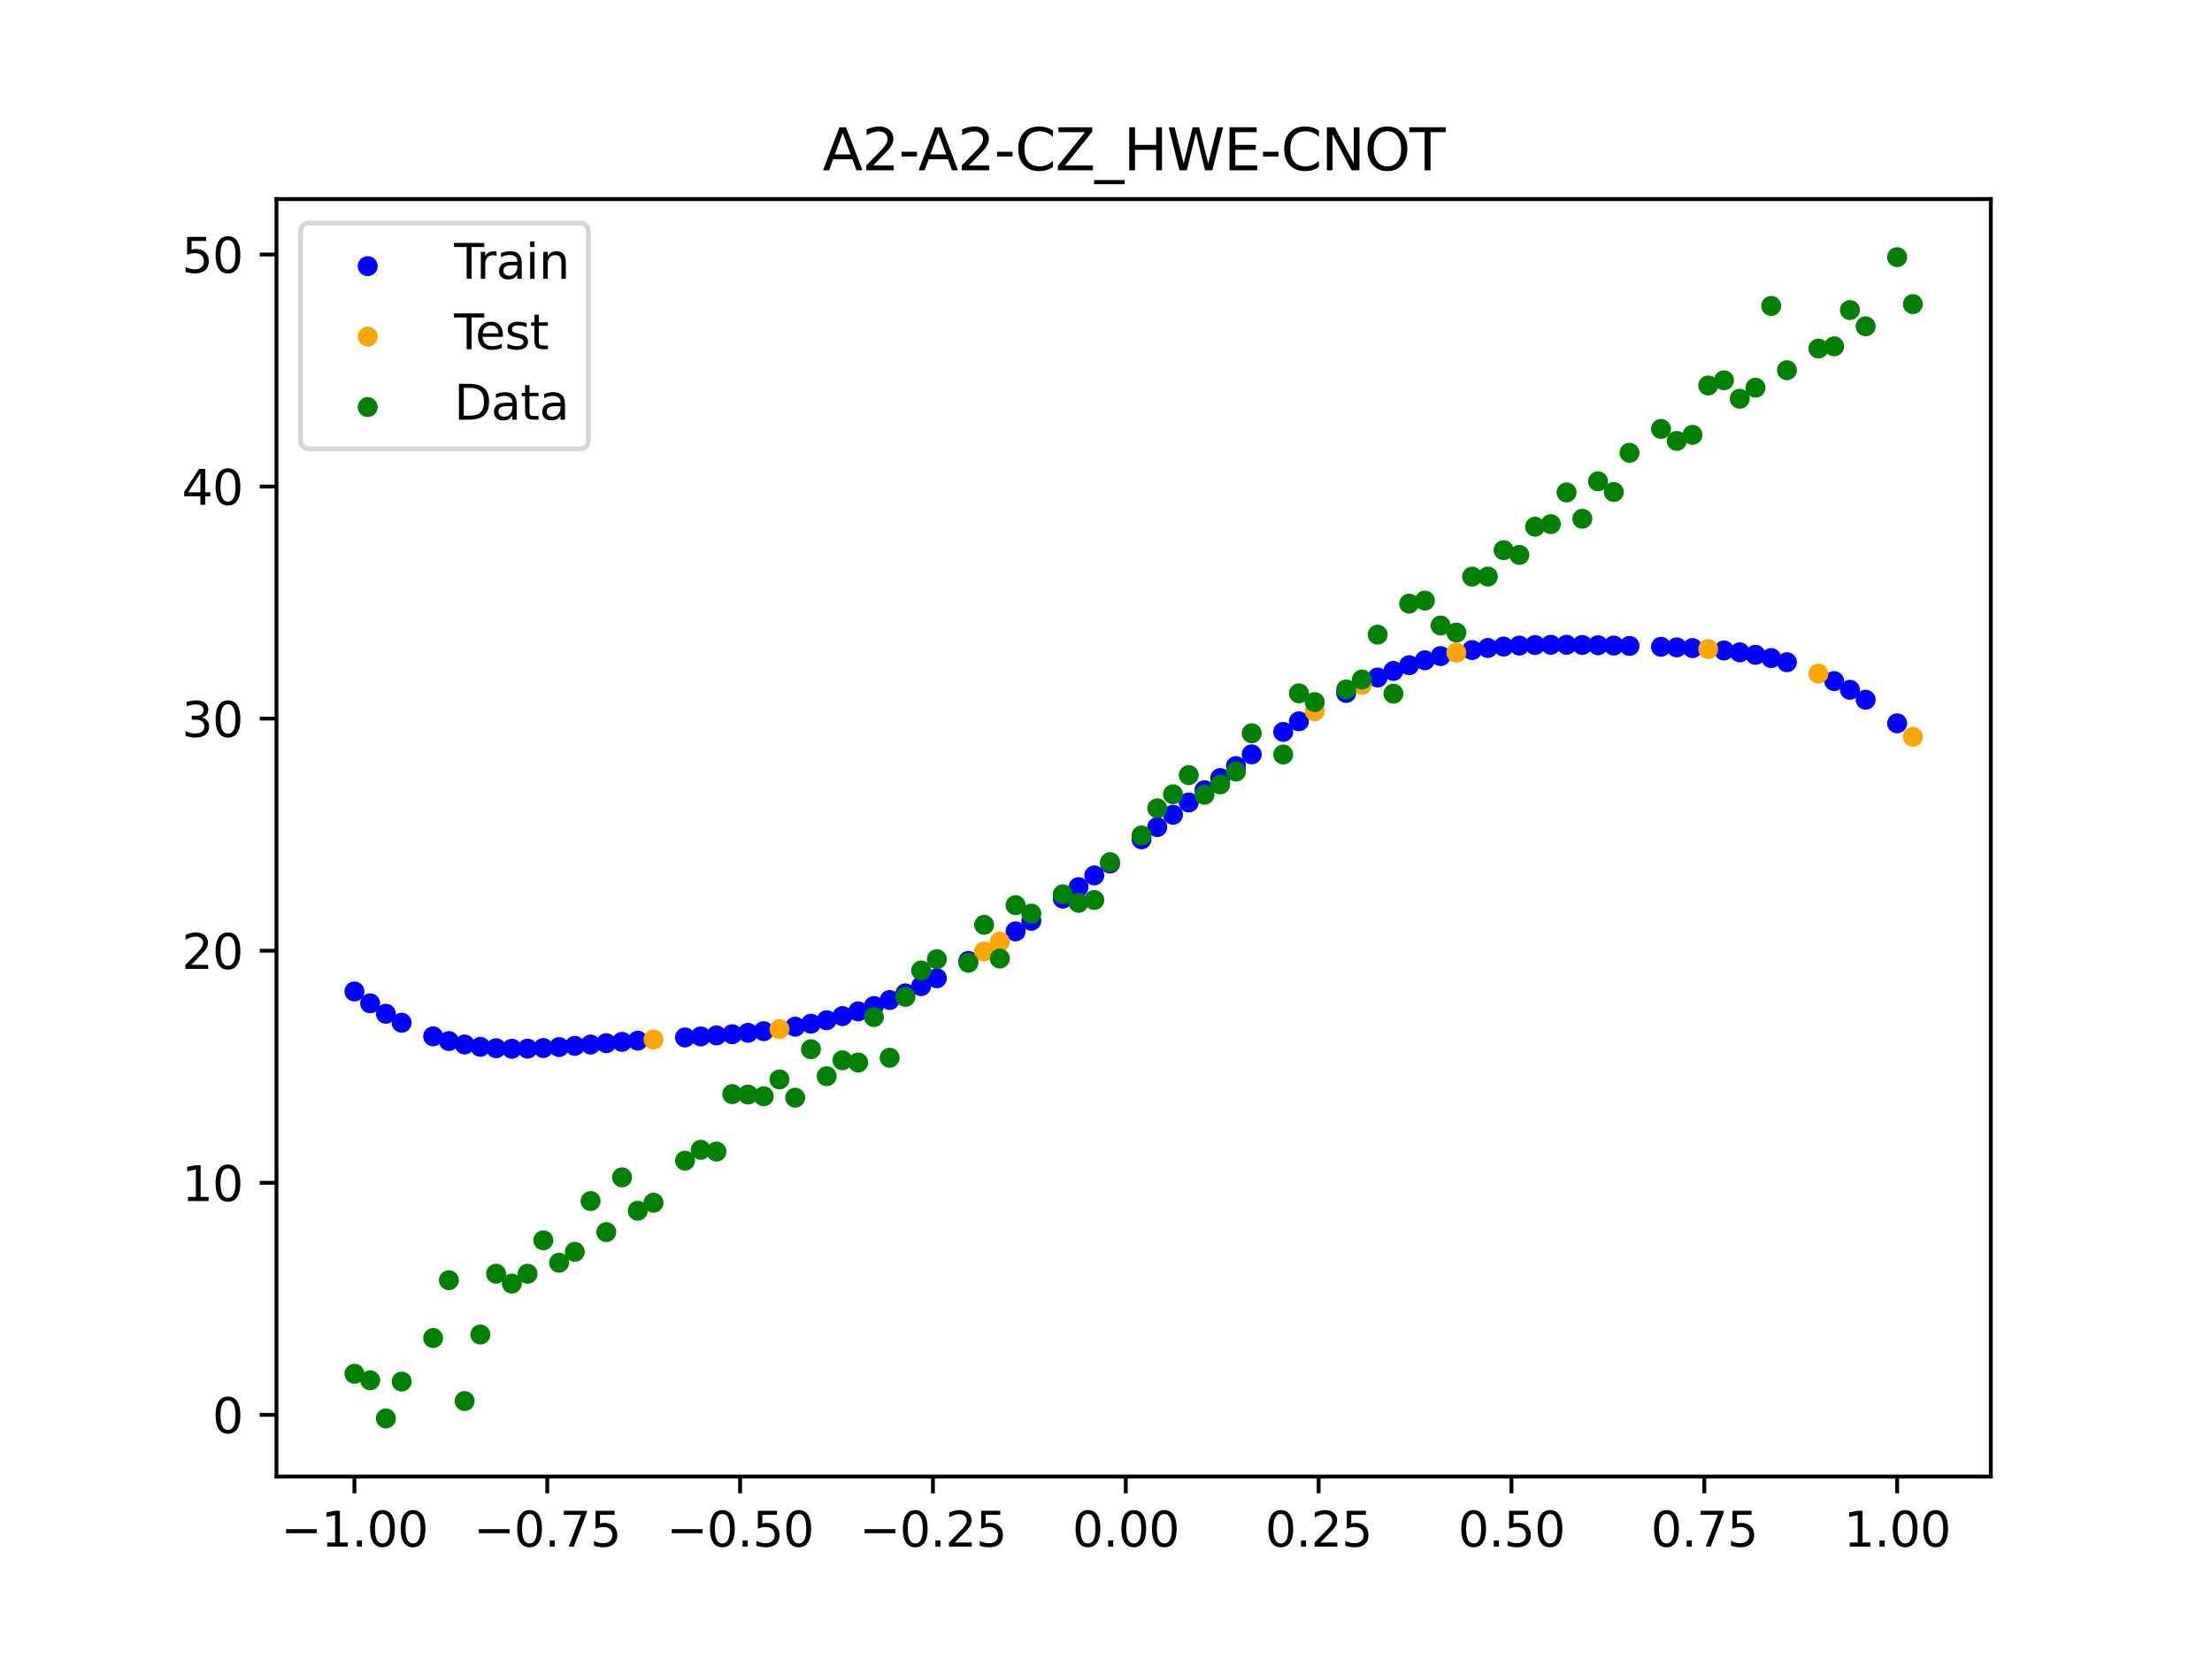 <?xml version="1.0" encoding="utf-8" standalone="no"?>
<!DOCTYPE svg PUBLIC "-//W3C//DTD SVG 1.1//EN"
  "http://www.w3.org/Graphics/SVG/1.1/DTD/svg11.dtd">
<svg xmlns:xlink="http://www.w3.org/1999/xlink" width="460.8pt" height="345.6pt" viewBox="0 0 460.8 345.6" xmlns="http://www.w3.org/2000/svg" version="1.1">
 <defs>
  <style type="text/css">*{stroke-linejoin: round; stroke-linecap: butt}</style>
 </defs>
 <g id="figure_1">
  <g id="patch_1">
   <path d="M 0 345.6 
L 460.8 345.6 
L 460.8 0 
L 0 0 
z
" style="fill: #ffffff"/>
  </g>
  <g id="axes_1">
   <g id="patch_2">
    <path d="M 57.6 307.584 
L 414.72 307.584 
L 414.72 41.472 
L 57.6 41.472 
z
" style="fill: #ffffff"/>
   </g>
   <g id="PathCollection_1">
    <defs>
     <path id="m80d3d0a6aa" d="M 0 1.581 
C 0.419 1.581 0.822 1.415 1.118 1.118 
C 1.415 0.822 1.581 0.419 1.581 0 
C 1.581 -0.419 1.415 -0.822 1.118 -1.118 
C 0.822 -1.415 0.419 -1.581 0 -1.581 
C -0.419 -1.581 -0.822 -1.415 -1.118 -1.118 
C -1.415 -0.822 -1.581 -0.419 -1.581 0 
C -1.581 0.419 -1.415 0.822 -1.118 1.118 
C -0.822 1.415 -0.419 1.581 0 1.581 
z
" style="stroke: #0000ff"/>
    </defs>
    <g clip-path="url(#p5af1b913da)">
     <use xlink:href="#m80d3d0a6aa" x="145.978" y="215.91" style="fill: #0000ff; stroke: #0000ff"/>
     <use xlink:href="#m80d3d0a6aa" x="323.062" y="134.321" style="fill: #0000ff; stroke: #0000ff"/>
     <use xlink:href="#m80d3d0a6aa" x="267.314" y="152.468" style="fill: #0000ff; stroke: #0000ff"/>
     <use xlink:href="#m80d3d0a6aa" x="270.593" y="150.26" style="fill: #0000ff; stroke: #0000ff"/>
     <use xlink:href="#m80d3d0a6aa" x="329.621" y="134.356" style="fill: #0000ff; stroke: #0000ff"/>
     <use xlink:href="#m80d3d0a6aa" x="221.403" y="187.196" style="fill: #0000ff; stroke: #0000ff"/>
     <use xlink:href="#m80d3d0a6aa" x="260.755" y="157.151" style="fill: #0000ff; stroke: #0000ff"/>
     <use xlink:href="#m80d3d0a6aa" x="385.37" y="143.693" style="fill: #0000ff; stroke: #0000ff"/>
     <use xlink:href="#m80d3d0a6aa" x="237.8" y="174.845" style="fill: #0000ff; stroke: #0000ff"/>
     <use xlink:href="#m80d3d0a6aa" x="313.224" y="134.687" style="fill: #0000ff; stroke: #0000ff"/>
     <use xlink:href="#m80d3d0a6aa" x="336.18" y="134.483" style="fill: #0000ff; stroke: #0000ff"/>
     <use xlink:href="#m80d3d0a6aa" x="254.196" y="162.089" style="fill: #0000ff; stroke: #0000ff"/>
     <use xlink:href="#m80d3d0a6aa" x="349.297" y="134.858" style="fill: #0000ff; stroke: #0000ff"/>
     <use xlink:href="#m80d3d0a6aa" x="182.051" y="209.573" style="fill: #0000ff; stroke: #0000ff"/>
     <use xlink:href="#m80d3d0a6aa" x="250.917" y="164.618" style="fill: #0000ff; stroke: #0000ff"/>
     <use xlink:href="#m80d3d0a6aa" x="280.431" y="144.353" style="fill: #0000ff; stroke: #0000ff"/>
     <use xlink:href="#m80d3d0a6aa" x="103.347" y="218.362" style="fill: #0000ff; stroke: #0000ff"/>
     <use xlink:href="#m80d3d0a6aa" x="126.302" y="217.314" style="fill: #0000ff; stroke: #0000ff"/>
     <use xlink:href="#m80d3d0a6aa" x="123.023" y="217.595" style="fill: #0000ff; stroke: #0000ff"/>
     <use xlink:href="#m80d3d0a6aa" x="116.464" y="218.122" style="fill: #0000ff; stroke: #0000ff"/>
     <use xlink:href="#m80d3d0a6aa" x="306.666" y="135.415" style="fill: #0000ff; stroke: #0000ff"/>
     <use xlink:href="#m80d3d0a6aa" x="211.565" y="194.026" style="fill: #0000ff; stroke: #0000ff"/>
     <use xlink:href="#m80d3d0a6aa" x="155.816" y="215.158" style="fill: #0000ff; stroke: #0000ff"/>
     <use xlink:href="#m80d3d0a6aa" x="77.112" y="209.014" style="fill: #0000ff; stroke: #0000ff"/>
     <use xlink:href="#m80d3d0a6aa" x="244.358" y="169.73" style="fill: #0000ff; stroke: #0000ff"/>
     <use xlink:href="#m80d3d0a6aa" x="362.415" y="135.892" style="fill: #0000ff; stroke: #0000ff"/>
     <use xlink:href="#m80d3d0a6aa" x="382.091" y="141.881" style="fill: #0000ff; stroke: #0000ff"/>
     <use xlink:href="#m80d3d0a6aa" x="96.788" y="217.588" style="fill: #0000ff; stroke: #0000ff"/>
     <use xlink:href="#m80d3d0a6aa" x="201.727" y="200.178" style="fill: #0000ff; stroke: #0000ff"/>
     <use xlink:href="#m80d3d0a6aa" x="119.743" y="217.871" style="fill: #0000ff; stroke: #0000ff"/>
     <use xlink:href="#m80d3d0a6aa" x="149.258" y="215.691" style="fill: #0000ff; stroke: #0000ff"/>
     <use xlink:href="#m80d3d0a6aa" x="300.107" y="136.68" style="fill: #0000ff; stroke: #0000ff"/>
     <use xlink:href="#m80d3d0a6aa" x="293.548" y="138.574" style="fill: #0000ff; stroke: #0000ff"/>
     <use xlink:href="#m80d3d0a6aa" x="231.241" y="179.889" style="fill: #0000ff; stroke: #0000ff"/>
     <use xlink:href="#m80d3d0a6aa" x="109.905" y="218.454" style="fill: #0000ff; stroke: #0000ff"/>
     <use xlink:href="#m80d3d0a6aa" x="165.654" y="213.877" style="fill: #0000ff; stroke: #0000ff"/>
     <use xlink:href="#m80d3d0a6aa" x="319.783" y="134.37" style="fill: #0000ff; stroke: #0000ff"/>
     <use xlink:href="#m80d3d0a6aa" x="368.973" y="137.088" style="fill: #0000ff; stroke: #0000ff"/>
     <use xlink:href="#m80d3d0a6aa" x="316.504" y="134.486" style="fill: #0000ff; stroke: #0000ff"/>
     <use xlink:href="#m80d3d0a6aa" x="257.476" y="159.595" style="fill: #0000ff; stroke: #0000ff"/>
     <use xlink:href="#m80d3d0a6aa" x="172.213" y="212.53" style="fill: #0000ff; stroke: #0000ff"/>
     <use xlink:href="#m80d3d0a6aa" x="346.018" y="134.74" style="fill: #0000ff; stroke: #0000ff"/>
     <use xlink:href="#m80d3d0a6aa" x="80.391" y="211.188" style="fill: #0000ff; stroke: #0000ff"/>
     <use xlink:href="#m80d3d0a6aa" x="372.253" y="137.95" style="fill: #0000ff; stroke: #0000ff"/>
     <use xlink:href="#m80d3d0a6aa" x="168.934" y="213.261" style="fill: #0000ff; stroke: #0000ff"/>
     <use xlink:href="#m80d3d0a6aa" x="195.168" y="203.79" style="fill: #0000ff; stroke: #0000ff"/>
     <use xlink:href="#m80d3d0a6aa" x="152.537" y="215.446" style="fill: #0000ff; stroke: #0000ff"/>
     <use xlink:href="#m80d3d0a6aa" x="73.833" y="206.542" style="fill: #0000ff; stroke: #0000ff"/>
     <use xlink:href="#m80d3d0a6aa" x="290.269" y="139.771" style="fill: #0000ff; stroke: #0000ff"/>
     <use xlink:href="#m80d3d0a6aa" x="175.492" y="211.675" style="fill: #0000ff; stroke: #0000ff"/>
     <use xlink:href="#m80d3d0a6aa" x="241.079" y="172.292" style="fill: #0000ff; stroke: #0000ff"/>
     <use xlink:href="#m80d3d0a6aa" x="296.828" y="137.545" style="fill: #0000ff; stroke: #0000ff"/>
     <use xlink:href="#m80d3d0a6aa" x="227.962" y="182.366" style="fill: #0000ff; stroke: #0000ff"/>
     <use xlink:href="#m80d3d0a6aa" x="395.208" y="150.679" style="fill: #0000ff; stroke: #0000ff"/>
     <use xlink:href="#m80d3d0a6aa" x="178.772" y="210.691" style="fill: #0000ff; stroke: #0000ff"/>
     <use xlink:href="#m80d3d0a6aa" x="142.699" y="216.117" style="fill: #0000ff; stroke: #0000ff"/>
     <use xlink:href="#m80d3d0a6aa" x="132.861" y="216.784" style="fill: #0000ff; stroke: #0000ff"/>
     <use xlink:href="#m80d3d0a6aa" x="188.61" y="206.938" style="fill: #0000ff; stroke: #0000ff"/>
     <use xlink:href="#m80d3d0a6aa" x="100.067" y="218.077" style="fill: #0000ff; stroke: #0000ff"/>
     <use xlink:href="#m80d3d0a6aa" x="359.135" y="135.504" style="fill: #0000ff; stroke: #0000ff"/>
     <use xlink:href="#m80d3d0a6aa" x="214.844" y="191.814" style="fill: #0000ff; stroke: #0000ff"/>
     <use xlink:href="#m80d3d0a6aa" x="365.694" y="136.411" style="fill: #0000ff; stroke: #0000ff"/>
     <use xlink:href="#m80d3d0a6aa" x="90.229" y="215.884" style="fill: #0000ff; stroke: #0000ff"/>
     <use xlink:href="#m80d3d0a6aa" x="352.577" y="135.011" style="fill: #0000ff; stroke: #0000ff"/>
     <use xlink:href="#m80d3d0a6aa" x="129.581" y="217.041" style="fill: #0000ff; stroke: #0000ff"/>
     <use xlink:href="#m80d3d0a6aa" x="339.459" y="134.56" style="fill: #0000ff; stroke: #0000ff"/>
     <use xlink:href="#m80d3d0a6aa" x="185.33" y="208.322" style="fill: #0000ff; stroke: #0000ff"/>
     <use xlink:href="#m80d3d0a6aa" x="326.342" y="134.321" style="fill: #0000ff; stroke: #0000ff"/>
     <use xlink:href="#m80d3d0a6aa" x="388.649" y="145.767" style="fill: #0000ff; stroke: #0000ff"/>
     <use xlink:href="#m80d3d0a6aa" x="159.096" y="214.812" style="fill: #0000ff; stroke: #0000ff"/>
     <use xlink:href="#m80d3d0a6aa" x="83.671" y="213.057" style="fill: #0000ff; stroke: #0000ff"/>
     <use xlink:href="#m80d3d0a6aa" x="224.682" y="184.804" style="fill: #0000ff; stroke: #0000ff"/>
     <use xlink:href="#m80d3d0a6aa" x="113.185" y="218.325" style="fill: #0000ff; stroke: #0000ff"/>
     <use xlink:href="#m80d3d0a6aa" x="93.509" y="216.866" style="fill: #0000ff; stroke: #0000ff"/>
     <use xlink:href="#m80d3d0a6aa" x="106.626" y="218.477" style="fill: #0000ff; stroke: #0000ff"/>
     <use xlink:href="#m80d3d0a6aa" x="247.638" y="167.169" style="fill: #0000ff; stroke: #0000ff"/>
     <use xlink:href="#m80d3d0a6aa" x="309.945" y="134.991" style="fill: #0000ff; stroke: #0000ff"/>
     <use xlink:href="#m80d3d0a6aa" x="286.99" y="141.136" style="fill: #0000ff; stroke: #0000ff"/>
     <use xlink:href="#m80d3d0a6aa" x="191.889" y="205.426" style="fill: #0000ff; stroke: #0000ff"/>
     <use xlink:href="#m80d3d0a6aa" x="332.9" y="134.413" style="fill: #0000ff; stroke: #0000ff"/>
    </g>
   </g>
   <g id="PathCollection_2">
    <defs>
     <path id="m8ad91d4ed8" d="M 0 1.581 
C 0.419 1.581 0.822 1.415 1.118 1.118 
C 1.415 0.822 1.581 0.419 1.581 0 
C 1.581 -0.419 1.415 -0.822 1.118 -1.118 
C 0.822 -1.415 0.419 -1.581 0 -1.581 
C -0.419 -1.581 -0.822 -1.415 -1.118 -1.118 
C -1.415 -0.822 -1.581 -0.419 -1.581 0 
C -1.581 0.419 -1.415 0.822 -1.118 1.118 
C -0.822 1.415 -0.419 1.581 0 1.581 
z
" style="stroke: #ffa500"/>
    </defs>
    <g clip-path="url(#p5af1b913da)">
     <use xlink:href="#m8ad91d4ed8" x="205.006" y="198.216" style="fill: #ffa500; stroke: #ffa500"/>
     <use xlink:href="#m8ad91d4ed8" x="162.375" y="214.389" style="fill: #ffa500; stroke: #ffa500"/>
     <use xlink:href="#m8ad91d4ed8" x="208.286" y="196.163" style="fill: #ffa500; stroke: #ffa500"/>
     <use xlink:href="#m8ad91d4ed8" x="283.71" y="142.665" style="fill: #ffa500; stroke: #ffa500"/>
     <use xlink:href="#m8ad91d4ed8" x="378.811" y="140.328" style="fill: #ffa500; stroke: #ffa500"/>
     <use xlink:href="#m8ad91d4ed8" x="136.14" y="216.546" style="fill: #ffa500; stroke: #ffa500"/>
     <use xlink:href="#m8ad91d4ed8" x="355.856" y="135.219" style="fill: #ffa500; stroke: #ffa500"/>
     <use xlink:href="#m8ad91d4ed8" x="273.872" y="148.163" style="fill: #ffa500; stroke: #ffa500"/>
     <use xlink:href="#m8ad91d4ed8" x="303.386" y="135.974" style="fill: #ffa500; stroke: #ffa500"/>
     <use xlink:href="#m8ad91d4ed8" x="398.487" y="153.484" style="fill: #ffa500; stroke: #ffa500"/>
    </g>
   </g>
   <g id="PathCollection_3">
    <defs>
     <path id="m2bdc1a2b3b" d="M 0 1.581 
C 0.419 1.581 0.822 1.415 1.118 1.118 
C 1.415 0.822 1.581 0.419 1.581 0 
C 1.581 -0.419 1.415 -0.822 1.118 -1.118 
C 0.822 -1.415 0.419 -1.581 0 -1.581 
C -0.419 -1.581 -0.822 -1.415 -1.118 -1.118 
C -1.415 -0.822 -1.581 -0.419 -1.581 0 
C -1.581 0.419 -1.415 0.822 -1.118 1.118 
C -0.822 1.415 -0.419 1.581 0 1.581 
z
" style="stroke: #008000"/>
    </defs>
    <g clip-path="url(#p5af1b913da)">
     <use xlink:href="#m2bdc1a2b3b" x="145.978" y="239.529" style="fill: #008000; stroke: #008000"/>
     <use xlink:href="#m2bdc1a2b3b" x="323.062" y="109.191" style="fill: #008000; stroke: #008000"/>
     <use xlink:href="#m2bdc1a2b3b" x="267.314" y="157.174" style="fill: #008000; stroke: #008000"/>
     <use xlink:href="#m2bdc1a2b3b" x="270.593" y="144.432" style="fill: #008000; stroke: #008000"/>
     <use xlink:href="#m2bdc1a2b3b" x="329.621" y="108.064" style="fill: #008000; stroke: #008000"/>
     <use xlink:href="#m2bdc1a2b3b" x="221.403" y="186.297" style="fill: #008000; stroke: #008000"/>
     <use xlink:href="#m2bdc1a2b3b" x="260.755" y="152.753" style="fill: #008000; stroke: #008000"/>
     <use xlink:href="#m2bdc1a2b3b" x="385.37" y="64.585" style="fill: #008000; stroke: #008000"/>
     <use xlink:href="#m2bdc1a2b3b" x="237.8" y="174.037" style="fill: #008000; stroke: #008000"/>
     <use xlink:href="#m2bdc1a2b3b" x="313.224" y="114.603" style="fill: #008000; stroke: #008000"/>
     <use xlink:href="#m2bdc1a2b3b" x="336.18" y="102.499" style="fill: #008000; stroke: #008000"/>
     <use xlink:href="#m2bdc1a2b3b" x="254.196" y="163.405" style="fill: #008000; stroke: #008000"/>
     <use xlink:href="#m2bdc1a2b3b" x="349.297" y="91.859" style="fill: #008000; stroke: #008000"/>
     <use xlink:href="#m2bdc1a2b3b" x="182.051" y="211.87" style="fill: #008000; stroke: #008000"/>
     <use xlink:href="#m2bdc1a2b3b" x="250.917" y="165.566" style="fill: #008000; stroke: #008000"/>
     <use xlink:href="#m2bdc1a2b3b" x="280.431" y="143.622" style="fill: #008000; stroke: #008000"/>
     <use xlink:href="#m2bdc1a2b3b" x="103.347" y="265.342" style="fill: #008000; stroke: #008000"/>
     <use xlink:href="#m2bdc1a2b3b" x="126.302" y="256.668" style="fill: #008000; stroke: #008000"/>
     <use xlink:href="#m2bdc1a2b3b" x="123.023" y="250.202" style="fill: #008000; stroke: #008000"/>
     <use xlink:href="#m2bdc1a2b3b" x="116.464" y="263.053" style="fill: #008000; stroke: #008000"/>
     <use xlink:href="#m2bdc1a2b3b" x="306.666" y="120.12" style="fill: #008000; stroke: #008000"/>
     <use xlink:href="#m2bdc1a2b3b" x="211.565" y="188.561" style="fill: #008000; stroke: #008000"/>
     <use xlink:href="#m2bdc1a2b3b" x="155.816" y="228.009" style="fill: #008000; stroke: #008000"/>
     <use xlink:href="#m2bdc1a2b3b" x="77.112" y="287.537" style="fill: #008000; stroke: #008000"/>
     <use xlink:href="#m2bdc1a2b3b" x="244.358" y="165.462" style="fill: #008000; stroke: #008000"/>
     <use xlink:href="#m2bdc1a2b3b" x="362.415" y="83.074" style="fill: #008000; stroke: #008000"/>
     <use xlink:href="#m2bdc1a2b3b" x="382.091" y="72.145" style="fill: #008000; stroke: #008000"/>
     <use xlink:href="#m2bdc1a2b3b" x="96.788" y="291.863" style="fill: #008000; stroke: #008000"/>
     <use xlink:href="#m2bdc1a2b3b" x="201.727" y="200.555" style="fill: #008000; stroke: #008000"/>
     <use xlink:href="#m2bdc1a2b3b" x="119.743" y="260.777" style="fill: #008000; stroke: #008000"/>
     <use xlink:href="#m2bdc1a2b3b" x="149.258" y="239.901" style="fill: #008000; stroke: #008000"/>
     <use xlink:href="#m2bdc1a2b3b" x="300.107" y="130.306" style="fill: #008000; stroke: #008000"/>
     <use xlink:href="#m2bdc1a2b3b" x="293.548" y="125.746" style="fill: #008000; stroke: #008000"/>
     <use xlink:href="#m2bdc1a2b3b" x="231.241" y="179.605" style="fill: #008000; stroke: #008000"/>
     <use xlink:href="#m2bdc1a2b3b" x="109.905" y="265.348" style="fill: #008000; stroke: #008000"/>
     <use xlink:href="#m2bdc1a2b3b" x="165.654" y="228.669" style="fill: #008000; stroke: #008000"/>
     <use xlink:href="#m2bdc1a2b3b" x="319.783" y="109.715" style="fill: #008000; stroke: #008000"/>
     <use xlink:href="#m2bdc1a2b3b" x="368.973" y="63.734" style="fill: #008000; stroke: #008000"/>
     <use xlink:href="#m2bdc1a2b3b" x="316.504" y="115.599" style="fill: #008000; stroke: #008000"/>
     <use xlink:href="#m2bdc1a2b3b" x="257.476" y="160.733" style="fill: #008000; stroke: #008000"/>
     <use xlink:href="#m2bdc1a2b3b" x="172.213" y="224.194" style="fill: #008000; stroke: #008000"/>
     <use xlink:href="#m2bdc1a2b3b" x="346.018" y="89.354" style="fill: #008000; stroke: #008000"/>
     <use xlink:href="#m2bdc1a2b3b" x="80.391" y="295.488" style="fill: #008000; stroke: #008000"/>
     <use xlink:href="#m2bdc1a2b3b" x="372.253" y="77.119" style="fill: #008000; stroke: #008000"/>
     <use xlink:href="#m2bdc1a2b3b" x="168.934" y="218.569" style="fill: #008000; stroke: #008000"/>
     <use xlink:href="#m2bdc1a2b3b" x="195.168" y="199.815" style="fill: #008000; stroke: #008000"/>
     <use xlink:href="#m2bdc1a2b3b" x="152.537" y="227.917" style="fill: #008000; stroke: #008000"/>
     <use xlink:href="#m2bdc1a2b3b" x="73.833" y="286.179" style="fill: #008000; stroke: #008000"/>
     <use xlink:href="#m2bdc1a2b3b" x="290.269" y="144.503" style="fill: #008000; stroke: #008000"/>
     <use xlink:href="#m2bdc1a2b3b" x="175.492" y="220.878" style="fill: #008000; stroke: #008000"/>
     <use xlink:href="#m2bdc1a2b3b" x="241.079" y="168.385" style="fill: #008000; stroke: #008000"/>
     <use xlink:href="#m2bdc1a2b3b" x="296.828" y="125.107" style="fill: #008000; stroke: #008000"/>
     <use xlink:href="#m2bdc1a2b3b" x="227.962" y="187.489" style="fill: #008000; stroke: #008000"/>
     <use xlink:href="#m2bdc1a2b3b" x="395.208" y="53.568" style="fill: #008000; stroke: #008000"/>
     <use xlink:href="#m2bdc1a2b3b" x="178.772" y="221.344" style="fill: #008000; stroke: #008000"/>
     <use xlink:href="#m2bdc1a2b3b" x="142.699" y="241.781" style="fill: #008000; stroke: #008000"/>
     <use xlink:href="#m2bdc1a2b3b" x="132.861" y="252.224" style="fill: #008000; stroke: #008000"/>
     <use xlink:href="#m2bdc1a2b3b" x="188.61" y="207.669" style="fill: #008000; stroke: #008000"/>
     <use xlink:href="#m2bdc1a2b3b" x="100.067" y="278.004" style="fill: #008000; stroke: #008000"/>
     <use xlink:href="#m2bdc1a2b3b" x="359.135" y="79.219" style="fill: #008000; stroke: #008000"/>
     <use xlink:href="#m2bdc1a2b3b" x="214.844" y="190.32" style="fill: #008000; stroke: #008000"/>
     <use xlink:href="#m2bdc1a2b3b" x="365.694" y="80.761" style="fill: #008000; stroke: #008000"/>
     <use xlink:href="#m2bdc1a2b3b" x="90.229" y="278.74" style="fill: #008000; stroke: #008000"/>
     <use xlink:href="#m2bdc1a2b3b" x="352.577" y="90.59" style="fill: #008000; stroke: #008000"/>
     <use xlink:href="#m2bdc1a2b3b" x="129.581" y="245.264" style="fill: #008000; stroke: #008000"/>
     <use xlink:href="#m2bdc1a2b3b" x="339.459" y="94.322" style="fill: #008000; stroke: #008000"/>
     <use xlink:href="#m2bdc1a2b3b" x="185.33" y="220.345" style="fill: #008000; stroke: #008000"/>
     <use xlink:href="#m2bdc1a2b3b" x="326.342" y="102.583" style="fill: #008000; stroke: #008000"/>
     <use xlink:href="#m2bdc1a2b3b" x="388.649" y="67.974" style="fill: #008000; stroke: #008000"/>
     <use xlink:href="#m2bdc1a2b3b" x="159.096" y="228.374" style="fill: #008000; stroke: #008000"/>
     <use xlink:href="#m2bdc1a2b3b" x="83.671" y="287.805" style="fill: #008000; stroke: #008000"/>
     <use xlink:href="#m2bdc1a2b3b" x="224.682" y="188.075" style="fill: #008000; stroke: #008000"/>
     <use xlink:href="#m2bdc1a2b3b" x="113.185" y="258.379" style="fill: #008000; stroke: #008000"/>
     <use xlink:href="#m2bdc1a2b3b" x="93.509" y="266.684" style="fill: #008000; stroke: #008000"/>
     <use xlink:href="#m2bdc1a2b3b" x="106.626" y="267.392" style="fill: #008000; stroke: #008000"/>
     <use xlink:href="#m2bdc1a2b3b" x="247.638" y="161.47" style="fill: #008000; stroke: #008000"/>
     <use xlink:href="#m2bdc1a2b3b" x="309.945" y="120.107" style="fill: #008000; stroke: #008000"/>
     <use xlink:href="#m2bdc1a2b3b" x="286.99" y="132.208" style="fill: #008000; stroke: #008000"/>
     <use xlink:href="#m2bdc1a2b3b" x="191.889" y="202.171" style="fill: #008000; stroke: #008000"/>
     <use xlink:href="#m2bdc1a2b3b" x="332.9" y="100.262" style="fill: #008000; stroke: #008000"/>
    </g>
   </g>
   <g id="PathCollection_4">
    <g clip-path="url(#p5af1b913da)">
     <use xlink:href="#m2bdc1a2b3b" x="205.006" y="192.657" style="fill: #008000; stroke: #008000"/>
     <use xlink:href="#m2bdc1a2b3b" x="162.375" y="224.867" style="fill: #008000; stroke: #008000"/>
     <use xlink:href="#m2bdc1a2b3b" x="208.286" y="199.684" style="fill: #008000; stroke: #008000"/>
     <use xlink:href="#m2bdc1a2b3b" x="283.71" y="141.563" style="fill: #008000; stroke: #008000"/>
     <use xlink:href="#m2bdc1a2b3b" x="378.811" y="72.613" style="fill: #008000; stroke: #008000"/>
     <use xlink:href="#m2bdc1a2b3b" x="136.14" y="250.548" style="fill: #008000; stroke: #008000"/>
     <use xlink:href="#m2bdc1a2b3b" x="355.856" y="80.3" style="fill: #008000; stroke: #008000"/>
     <use xlink:href="#m2bdc1a2b3b" x="273.872" y="146.262" style="fill: #008000; stroke: #008000"/>
     <use xlink:href="#m2bdc1a2b3b" x="303.386" y="131.774" style="fill: #008000; stroke: #008000"/>
     <use xlink:href="#m2bdc1a2b3b" x="398.487" y="63.357" style="fill: #008000; stroke: #008000"/>
    </g>
   </g>
   <g id="matplotlib.axis_1">
    <g id="xtick_1">
     <g id="line2d_1">
      <defs>
       <path id="m34f54d2182" d="M 0 0 
L 0 3.5 
" style="stroke: #000000; stroke-width: 0.8"/>
      </defs>
      <g>
       <use xlink:href="#m34f54d2182" x="73.833" y="307.584" style="stroke: #000000; stroke-width: 0.8"/>
      </g>
     </g>
     <g id="text_1">
      <!-- −1.00 -->
      <g transform="translate(58.51 322.182) scale(0.1 -0.1)">
       <defs>
        <path id="DejaVuSans-2212" d="M 678 2272 
L 4684 2272 
L 4684 1741 
L 678 1741 
L 678 2272 
z
" transform="scale(0.016)"/>
        <path id="DejaVuSans-31" d="M 794 531 
L 1825 531 
L 1825 4091 
L 703 3866 
L 703 4441 
L 1819 4666 
L 2450 4666 
L 2450 531 
L 3481 531 
L 3481 0 
L 794 0 
L 794 531 
z
" transform="scale(0.016)"/>
        <path id="DejaVuSans-2e" d="M 684 794 
L 1344 794 
L 1344 0 
L 684 0 
L 684 794 
z
" transform="scale(0.016)"/>
        <path id="DejaVuSans-30" d="M 2034 4250 
Q 1547 4250 1301 3770 
Q 1056 3291 1056 2328 
Q 1056 1369 1301 889 
Q 1547 409 2034 409 
Q 2525 409 2770 889 
Q 3016 1369 3016 2328 
Q 3016 3291 2770 3770 
Q 2525 4250 2034 4250 
z
M 2034 4750 
Q 2819 4750 3233 4129 
Q 3647 3509 3647 2328 
Q 3647 1150 3233 529 
Q 2819 -91 2034 -91 
Q 1250 -91 836 529 
Q 422 1150 422 2328 
Q 422 3509 836 4129 
Q 1250 4750 2034 4750 
z
" transform="scale(0.016)"/>
       </defs>
       <use xlink:href="#DejaVuSans-2212"/>
       <use xlink:href="#DejaVuSans-31" x="83.789"/>
       <use xlink:href="#DejaVuSans-2e" x="147.412"/>
       <use xlink:href="#DejaVuSans-30" x="179.199"/>
       <use xlink:href="#DejaVuSans-30" x="242.822"/>
      </g>
     </g>
    </g>
    <g id="xtick_2">
     <g id="line2d_2">
      <g>
       <use xlink:href="#m34f54d2182" x="114.005" y="307.584" style="stroke: #000000; stroke-width: 0.8"/>
      </g>
     </g>
     <g id="text_2">
      <!-- −0.75 -->
      <g transform="translate(98.682 322.182) scale(0.1 -0.1)">
       <defs>
        <path id="DejaVuSans-37" d="M 525 4666 
L 3525 4666 
L 3525 4397 
L 1831 0 
L 1172 0 
L 2766 4134 
L 525 4134 
L 525 4666 
z
" transform="scale(0.016)"/>
        <path id="DejaVuSans-35" d="M 691 4666 
L 3169 4666 
L 3169 4134 
L 1269 4134 
L 1269 2991 
Q 1406 3038 1543 3061 
Q 1681 3084 1819 3084 
Q 2600 3084 3056 2656 
Q 3513 2228 3513 1497 
Q 3513 744 3044 326 
Q 2575 -91 1722 -91 
Q 1428 -91 1123 -41 
Q 819 9 494 109 
L 494 744 
Q 775 591 1075 516 
Q 1375 441 1709 441 
Q 2250 441 2565 725 
Q 2881 1009 2881 1497 
Q 2881 1984 2565 2268 
Q 2250 2553 1709 2553 
Q 1456 2553 1204 2497 
Q 953 2441 691 2322 
L 691 4666 
z
" transform="scale(0.016)"/>
       </defs>
       <use xlink:href="#DejaVuSans-2212"/>
       <use xlink:href="#DejaVuSans-30" x="83.789"/>
       <use xlink:href="#DejaVuSans-2e" x="147.412"/>
       <use xlink:href="#DejaVuSans-37" x="179.199"/>
       <use xlink:href="#DejaVuSans-35" x="242.822"/>
      </g>
     </g>
    </g>
    <g id="xtick_3">
     <g id="line2d_3">
      <g>
       <use xlink:href="#m34f54d2182" x="154.177" y="307.584" style="stroke: #000000; stroke-width: 0.8"/>
      </g>
     </g>
     <g id="text_3">
      <!-- −0.50 -->
      <g transform="translate(138.854 322.182) scale(0.1 -0.1)">
       <use xlink:href="#DejaVuSans-2212"/>
       <use xlink:href="#DejaVuSans-30" x="83.789"/>
       <use xlink:href="#DejaVuSans-2e" x="147.412"/>
       <use xlink:href="#DejaVuSans-35" x="179.199"/>
       <use xlink:href="#DejaVuSans-30" x="242.822"/>
      </g>
     </g>
    </g>
    <g id="xtick_4">
     <g id="line2d_4">
      <g>
       <use xlink:href="#m34f54d2182" x="194.348" y="307.584" style="stroke: #000000; stroke-width: 0.8"/>
      </g>
     </g>
     <g id="text_4">
      <!-- −0.25 -->
      <g transform="translate(179.026 322.182) scale(0.1 -0.1)">
       <defs>
        <path id="DejaVuSans-32" d="M 1228 531 
L 3431 531 
L 3431 0 
L 469 0 
L 469 531 
Q 828 903 1448 1529 
Q 2069 2156 2228 2338 
Q 2531 2678 2651 2914 
Q 2772 3150 2772 3378 
Q 2772 3750 2511 3984 
Q 2250 4219 1831 4219 
Q 1534 4219 1204 4116 
Q 875 4013 500 3803 
L 500 4441 
Q 881 4594 1212 4672 
Q 1544 4750 1819 4750 
Q 2544 4750 2975 4387 
Q 3406 4025 3406 3419 
Q 3406 3131 3298 2873 
Q 3191 2616 2906 2266 
Q 2828 2175 2409 1742 
Q 1991 1309 1228 531 
z
" transform="scale(0.016)"/>
       </defs>
       <use xlink:href="#DejaVuSans-2212"/>
       <use xlink:href="#DejaVuSans-30" x="83.789"/>
       <use xlink:href="#DejaVuSans-2e" x="147.412"/>
       <use xlink:href="#DejaVuSans-32" x="179.199"/>
       <use xlink:href="#DejaVuSans-35" x="242.822"/>
      </g>
     </g>
    </g>
    <g id="xtick_5">
     <g id="line2d_5">
      <g>
       <use xlink:href="#m34f54d2182" x="234.52" y="307.584" style="stroke: #000000; stroke-width: 0.8"/>
      </g>
     </g>
     <g id="text_5">
      <!-- 0.00 -->
      <g transform="translate(223.388 322.182) scale(0.1 -0.1)">
       <use xlink:href="#DejaVuSans-30"/>
       <use xlink:href="#DejaVuSans-2e" x="63.623"/>
       <use xlink:href="#DejaVuSans-30" x="95.41"/>
       <use xlink:href="#DejaVuSans-30" x="159.033"/>
      </g>
     </g>
    </g>
    <g id="xtick_6">
     <g id="line2d_6">
      <g>
       <use xlink:href="#m34f54d2182" x="274.692" y="307.584" style="stroke: #000000; stroke-width: 0.8"/>
      </g>
     </g>
     <g id="text_6">
      <!-- 0.25 -->
      <g transform="translate(263.559 322.182) scale(0.1 -0.1)">
       <use xlink:href="#DejaVuSans-30"/>
       <use xlink:href="#DejaVuSans-2e" x="63.623"/>
       <use xlink:href="#DejaVuSans-32" x="95.41"/>
       <use xlink:href="#DejaVuSans-35" x="159.033"/>
      </g>
     </g>
    </g>
    <g id="xtick_7">
     <g id="line2d_7">
      <g>
       <use xlink:href="#m34f54d2182" x="314.864" y="307.584" style="stroke: #000000; stroke-width: 0.8"/>
      </g>
     </g>
     <g id="text_7">
      <!-- 0.50 -->
      <g transform="translate(303.731 322.182) scale(0.1 -0.1)">
       <use xlink:href="#DejaVuSans-30"/>
       <use xlink:href="#DejaVuSans-2e" x="63.623"/>
       <use xlink:href="#DejaVuSans-35" x="95.41"/>
       <use xlink:href="#DejaVuSans-30" x="159.033"/>
      </g>
     </g>
    </g>
    <g id="xtick_8">
     <g id="line2d_8">
      <g>
       <use xlink:href="#m34f54d2182" x="355.036" y="307.584" style="stroke: #000000; stroke-width: 0.8"/>
      </g>
     </g>
     <g id="text_8">
      <!-- 0.75 -->
      <g transform="translate(343.903 322.182) scale(0.1 -0.1)">
       <use xlink:href="#DejaVuSans-30"/>
       <use xlink:href="#DejaVuSans-2e" x="63.623"/>
       <use xlink:href="#DejaVuSans-37" x="95.41"/>
       <use xlink:href="#DejaVuSans-35" x="159.033"/>
      </g>
     </g>
    </g>
    <g id="xtick_9">
     <g id="line2d_9">
      <g>
       <use xlink:href="#m34f54d2182" x="395.208" y="307.584" style="stroke: #000000; stroke-width: 0.8"/>
      </g>
     </g>
     <g id="text_9">
      <!-- 1.00 -->
      <g transform="translate(384.075 322.182) scale(0.1 -0.1)">
       <use xlink:href="#DejaVuSans-31"/>
       <use xlink:href="#DejaVuSans-2e" x="63.623"/>
       <use xlink:href="#DejaVuSans-30" x="95.41"/>
       <use xlink:href="#DejaVuSans-30" x="159.033"/>
      </g>
     </g>
    </g>
   </g>
   <g id="matplotlib.axis_2">
    <g id="ytick_1">
     <g id="line2d_10">
      <defs>
       <path id="m8a46d6b68c" d="M 0 0 
L -3.5 0 
" style="stroke: #000000; stroke-width: 0.8"/>
      </defs>
      <g>
       <use xlink:href="#m8a46d6b68c" x="57.6" y="294.735" style="stroke: #000000; stroke-width: 0.8"/>
      </g>
     </g>
     <g id="text_10">
      <!-- 0 -->
      <g transform="translate(44.237 298.534) scale(0.1 -0.1)">
       <use xlink:href="#DejaVuSans-30"/>
      </g>
     </g>
    </g>
    <g id="ytick_2">
     <g id="line2d_11">
      <g>
       <use xlink:href="#m8a46d6b68c" x="57.6" y="246.391" style="stroke: #000000; stroke-width: 0.8"/>
      </g>
     </g>
     <g id="text_11">
      <!-- 10 -->
      <g transform="translate(37.875 250.19) scale(0.1 -0.1)">
       <use xlink:href="#DejaVuSans-31"/>
       <use xlink:href="#DejaVuSans-30" x="63.623"/>
      </g>
     </g>
    </g>
    <g id="ytick_3">
     <g id="line2d_12">
      <g>
       <use xlink:href="#m8a46d6b68c" x="57.6" y="198.047" style="stroke: #000000; stroke-width: 0.8"/>
      </g>
     </g>
     <g id="text_12">
      <!-- 20 -->
      <g transform="translate(37.875 201.846) scale(0.1 -0.1)">
       <use xlink:href="#DejaVuSans-32"/>
       <use xlink:href="#DejaVuSans-30" x="63.623"/>
      </g>
     </g>
    </g>
    <g id="ytick_4">
     <g id="line2d_13">
      <g>
       <use xlink:href="#m8a46d6b68c" x="57.6" y="149.702" style="stroke: #000000; stroke-width: 0.8"/>
      </g>
     </g>
     <g id="text_13">
      <!-- 30 -->
      <g transform="translate(37.875 153.502) scale(0.1 -0.1)">
       <defs>
        <path id="DejaVuSans-33" d="M 2597 2516 
Q 3050 2419 3304 2112 
Q 3559 1806 3559 1356 
Q 3559 666 3084 287 
Q 2609 -91 1734 -91 
Q 1441 -91 1130 -33 
Q 819 25 488 141 
L 488 750 
Q 750 597 1062 519 
Q 1375 441 1716 441 
Q 2309 441 2620 675 
Q 2931 909 2931 1356 
Q 2931 1769 2642 2001 
Q 2353 2234 1838 2234 
L 1294 2234 
L 1294 2753 
L 1863 2753 
Q 2328 2753 2575 2939 
Q 2822 3125 2822 3475 
Q 2822 3834 2567 4026 
Q 2313 4219 1838 4219 
Q 1578 4219 1281 4162 
Q 984 4106 628 3988 
L 628 4550 
Q 988 4650 1302 4700 
Q 1616 4750 1894 4750 
Q 2613 4750 3031 4423 
Q 3450 4097 3450 3541 
Q 3450 3153 3228 2886 
Q 3006 2619 2597 2516 
z
" transform="scale(0.016)"/>
       </defs>
       <use xlink:href="#DejaVuSans-33"/>
       <use xlink:href="#DejaVuSans-30" x="63.623"/>
      </g>
     </g>
    </g>
    <g id="ytick_5">
     <g id="line2d_14">
      <g>
       <use xlink:href="#m8a46d6b68c" x="57.6" y="101.358" style="stroke: #000000; stroke-width: 0.8"/>
      </g>
     </g>
     <g id="text_14">
      <!-- 40 -->
      <g transform="translate(37.875 105.157) scale(0.1 -0.1)">
       <defs>
        <path id="DejaVuSans-34" d="M 2419 4116 
L 825 1625 
L 2419 1625 
L 2419 4116 
z
M 2253 4666 
L 3047 4666 
L 3047 1625 
L 3713 1625 
L 3713 1100 
L 3047 1100 
L 3047 0 
L 2419 0 
L 2419 1100 
L 313 1100 
L 313 1709 
L 2253 4666 
z
" transform="scale(0.016)"/>
       </defs>
       <use xlink:href="#DejaVuSans-34"/>
       <use xlink:href="#DejaVuSans-30" x="63.623"/>
      </g>
     </g>
    </g>
    <g id="ytick_6">
     <g id="line2d_15">
      <g>
       <use xlink:href="#m8a46d6b68c" x="57.6" y="53.014" style="stroke: #000000; stroke-width: 0.8"/>
      </g>
     </g>
     <g id="text_15">
      <!-- 50 -->
      <g transform="translate(37.875 56.813) scale(0.1 -0.1)">
       <use xlink:href="#DejaVuSans-35"/>
       <use xlink:href="#DejaVuSans-30" x="63.623"/>
      </g>
     </g>
    </g>
   </g>
   <g id="patch_3">
    <path d="M 57.6 307.584 
L 57.6 41.472 
" style="fill: none; stroke: #000000; stroke-width: 0.8; stroke-linejoin: miter; stroke-linecap: square"/>
   </g>
   <g id="patch_4">
    <path d="M 414.72 307.584 
L 414.72 41.472 
" style="fill: none; stroke: #000000; stroke-width: 0.8; stroke-linejoin: miter; stroke-linecap: square"/>
   </g>
   <g id="patch_5">
    <path d="M 57.6 307.584 
L 414.72 307.584 
" style="fill: none; stroke: #000000; stroke-width: 0.8; stroke-linejoin: miter; stroke-linecap: square"/>
   </g>
   <g id="patch_6">
    <path d="M 57.6 41.472 
L 414.72 41.472 
" style="fill: none; stroke: #000000; stroke-width: 0.8; stroke-linejoin: miter; stroke-linecap: square"/>
   </g>
   <g id="text_16">
    <!-- A2-A2-CZ_HWE-CNOT -->
    <g transform="translate(171.355 35.472) scale(0.12 -0.12)">
     <defs>
      <path id="DejaVuSans-41" d="M 2188 4044 
L 1331 1722 
L 3047 1722 
L 2188 4044 
z
M 1831 4666 
L 2547 4666 
L 4325 0 
L 3669 0 
L 3244 1197 
L 1141 1197 
L 716 0 
L 50 0 
L 1831 4666 
z
" transform="scale(0.016)"/>
      <path id="DejaVuSans-2d" d="M 313 2009 
L 1997 2009 
L 1997 1497 
L 313 1497 
L 313 2009 
z
" transform="scale(0.016)"/>
      <path id="DejaVuSans-43" d="M 4122 4306 
L 4122 3641 
Q 3803 3938 3442 4084 
Q 3081 4231 2675 4231 
Q 1875 4231 1450 3742 
Q 1025 3253 1025 2328 
Q 1025 1406 1450 917 
Q 1875 428 2675 428 
Q 3081 428 3442 575 
Q 3803 722 4122 1019 
L 4122 359 
Q 3791 134 3420 21 
Q 3050 -91 2638 -91 
Q 1578 -91 968 557 
Q 359 1206 359 2328 
Q 359 3453 968 4101 
Q 1578 4750 2638 4750 
Q 3056 4750 3426 4639 
Q 3797 4528 4122 4306 
z
" transform="scale(0.016)"/>
      <path id="DejaVuSans-5a" d="M 359 4666 
L 4025 4666 
L 4025 4184 
L 1075 531 
L 4097 531 
L 4097 0 
L 288 0 
L 288 481 
L 3238 4134 
L 359 4134 
L 359 4666 
z
" transform="scale(0.016)"/>
      <path id="DejaVuSans-5f" d="M 3263 -1063 
L 3263 -1509 
L -63 -1509 
L -63 -1063 
L 3263 -1063 
z
" transform="scale(0.016)"/>
      <path id="DejaVuSans-48" d="M 628 4666 
L 1259 4666 
L 1259 2753 
L 3553 2753 
L 3553 4666 
L 4184 4666 
L 4184 0 
L 3553 0 
L 3553 2222 
L 1259 2222 
L 1259 0 
L 628 0 
L 628 4666 
z
" transform="scale(0.016)"/>
      <path id="DejaVuSans-57" d="M 213 4666 
L 850 4666 
L 1831 722 
L 2809 4666 
L 3519 4666 
L 4500 722 
L 5478 4666 
L 6119 4666 
L 4947 0 
L 4153 0 
L 3169 4050 
L 2175 0 
L 1381 0 
L 213 4666 
z
" transform="scale(0.016)"/>
      <path id="DejaVuSans-45" d="M 628 4666 
L 3578 4666 
L 3578 4134 
L 1259 4134 
L 1259 2753 
L 3481 2753 
L 3481 2222 
L 1259 2222 
L 1259 531 
L 3634 531 
L 3634 0 
L 628 0 
L 628 4666 
z
" transform="scale(0.016)"/>
      <path id="DejaVuSans-4e" d="M 628 4666 
L 1478 4666 
L 3547 763 
L 3547 4666 
L 4159 4666 
L 4159 0 
L 3309 0 
L 1241 3903 
L 1241 0 
L 628 0 
L 628 4666 
z
" transform="scale(0.016)"/>
      <path id="DejaVuSans-4f" d="M 2522 4238 
Q 1834 4238 1429 3725 
Q 1025 3213 1025 2328 
Q 1025 1447 1429 934 
Q 1834 422 2522 422 
Q 3209 422 3611 934 
Q 4013 1447 4013 2328 
Q 4013 3213 3611 3725 
Q 3209 4238 2522 4238 
z
M 2522 4750 
Q 3503 4750 4090 4092 
Q 4678 3434 4678 2328 
Q 4678 1225 4090 567 
Q 3503 -91 2522 -91 
Q 1538 -91 948 565 
Q 359 1222 359 2328 
Q 359 3434 948 4092 
Q 1538 4750 2522 4750 
z
" transform="scale(0.016)"/>
      <path id="DejaVuSans-54" d="M -19 4666 
L 3928 4666 
L 3928 4134 
L 2272 4134 
L 2272 0 
L 1638 0 
L 1638 4134 
L -19 4134 
L -19 4666 
z
" transform="scale(0.016)"/>
     </defs>
     <use xlink:href="#DejaVuSans-41"/>
     <use xlink:href="#DejaVuSans-32" x="68.408"/>
     <use xlink:href="#DejaVuSans-2d" x="132.031"/>
     <use xlink:href="#DejaVuSans-41" x="165.865"/>
     <use xlink:href="#DejaVuSans-32" x="234.273"/>
     <use xlink:href="#DejaVuSans-2d" x="297.896"/>
     <use xlink:href="#DejaVuSans-43" x="333.98"/>
     <use xlink:href="#DejaVuSans-5a" x="403.805"/>
     <use xlink:href="#DejaVuSans-5f" x="472.311"/>
     <use xlink:href="#DejaVuSans-48" x="522.311"/>
     <use xlink:href="#DejaVuSans-57" x="597.506"/>
     <use xlink:href="#DejaVuSans-45" x="696.383"/>
     <use xlink:href="#DejaVuSans-2d" x="759.566"/>
     <use xlink:href="#DejaVuSans-43" x="795.65"/>
     <use xlink:href="#DejaVuSans-4e" x="865.475"/>
     <use xlink:href="#DejaVuSans-4f" x="940.279"/>
     <use xlink:href="#DejaVuSans-54" x="1018.99"/>
    </g>
   </g>
   <g id="legend_1">
    <g id="patch_7">
     <path d="M 64.6 93.506 
L 120.588 93.506 
Q 122.588 93.506 122.588 91.506 
L 122.588 48.472 
Q 122.588 46.472 120.588 46.472 
L 64.6 46.472 
Q 62.6 46.472 62.6 48.472 
L 62.6 91.506 
Q 62.6 93.506 64.6 93.506 
z
" style="fill: #ffffff; opacity: 0.8; stroke: #cccccc; stroke-linejoin: miter"/>
    </g>
    <g id="PathCollection_5">
     <g>
      <use xlink:href="#m80d3d0a6aa" x="76.6" y="55.445" style="fill: #0000ff; stroke: #0000ff"/>
     </g>
    </g>
    <g id="text_17">
     <!-- Train -->
     <g transform="translate(94.6 58.07) scale(0.1 -0.1)">
      <defs>
       <path id="DejaVuSans-72" d="M 2631 2963 
Q 2534 3019 2420 3045 
Q 2306 3072 2169 3072 
Q 1681 3072 1420 2755 
Q 1159 2438 1159 1844 
L 1159 0 
L 581 0 
L 581 3500 
L 1159 3500 
L 1159 2956 
Q 1341 3275 1631 3429 
Q 1922 3584 2338 3584 
Q 2397 3584 2469 3576 
Q 2541 3569 2628 3553 
L 2631 2963 
z
" transform="scale(0.016)"/>
       <path id="DejaVuSans-61" d="M 2194 1759 
Q 1497 1759 1228 1600 
Q 959 1441 959 1056 
Q 959 750 1161 570 
Q 1363 391 1709 391 
Q 2188 391 2477 730 
Q 2766 1069 2766 1631 
L 2766 1759 
L 2194 1759 
z
M 3341 1997 
L 3341 0 
L 2766 0 
L 2766 531 
Q 2569 213 2275 61 
Q 1981 -91 1556 -91 
Q 1019 -91 701 211 
Q 384 513 384 1019 
Q 384 1609 779 1909 
Q 1175 2209 1959 2209 
L 2766 2209 
L 2766 2266 
Q 2766 2663 2505 2880 
Q 2244 3097 1772 3097 
Q 1472 3097 1187 3025 
Q 903 2953 641 2809 
L 641 3341 
Q 956 3463 1253 3523 
Q 1550 3584 1831 3584 
Q 2591 3584 2966 3190 
Q 3341 2797 3341 1997 
z
" transform="scale(0.016)"/>
       <path id="DejaVuSans-69" d="M 603 3500 
L 1178 3500 
L 1178 0 
L 603 0 
L 603 3500 
z
M 603 4863 
L 1178 4863 
L 1178 4134 
L 603 4134 
L 603 4863 
z
" transform="scale(0.016)"/>
       <path id="DejaVuSans-6e" d="M 3513 2113 
L 3513 0 
L 2938 0 
L 2938 2094 
Q 2938 2591 2744 2837 
Q 2550 3084 2163 3084 
Q 1697 3084 1428 2787 
Q 1159 2491 1159 1978 
L 1159 0 
L 581 0 
L 581 3500 
L 1159 3500 
L 1159 2956 
Q 1366 3272 1645 3428 
Q 1925 3584 2291 3584 
Q 2894 3584 3203 3211 
Q 3513 2838 3513 2113 
z
" transform="scale(0.016)"/>
      </defs>
      <use xlink:href="#DejaVuSans-54"/>
      <use xlink:href="#DejaVuSans-72" x="46.334"/>
      <use xlink:href="#DejaVuSans-61" x="87.447"/>
      <use xlink:href="#DejaVuSans-69" x="148.727"/>
      <use xlink:href="#DejaVuSans-6e" x="176.51"/>
     </g>
    </g>
    <g id="PathCollection_6">
     <g>
      <use xlink:href="#m8ad91d4ed8" x="76.6" y="70.124" style="fill: #ffa500; stroke: #ffa500"/>
     </g>
    </g>
    <g id="text_18">
     <!-- Test -->
     <g transform="translate(94.6 72.749) scale(0.1 -0.1)">
      <defs>
       <path id="DejaVuSans-65" d="M 3597 1894 
L 3597 1613 
L 953 1613 
Q 991 1019 1311 708 
Q 1631 397 2203 397 
Q 2534 397 2845 478 
Q 3156 559 3463 722 
L 3463 178 
Q 3153 47 2828 -22 
Q 2503 -91 2169 -91 
Q 1331 -91 842 396 
Q 353 884 353 1716 
Q 353 2575 817 3079 
Q 1281 3584 2069 3584 
Q 2775 3584 3186 3129 
Q 3597 2675 3597 1894 
z
M 3022 2063 
Q 3016 2534 2758 2815 
Q 2500 3097 2075 3097 
Q 1594 3097 1305 2825 
Q 1016 2553 972 2059 
L 3022 2063 
z
" transform="scale(0.016)"/>
       <path id="DejaVuSans-73" d="M 2834 3397 
L 2834 2853 
Q 2591 2978 2328 3040 
Q 2066 3103 1784 3103 
Q 1356 3103 1142 2972 
Q 928 2841 928 2578 
Q 928 2378 1081 2264 
Q 1234 2150 1697 2047 
L 1894 2003 
Q 2506 1872 2764 1633 
Q 3022 1394 3022 966 
Q 3022 478 2636 193 
Q 2250 -91 1575 -91 
Q 1294 -91 989 -36 
Q 684 19 347 128 
L 347 722 
Q 666 556 975 473 
Q 1284 391 1588 391 
Q 1994 391 2212 530 
Q 2431 669 2431 922 
Q 2431 1156 2273 1281 
Q 2116 1406 1581 1522 
L 1381 1569 
Q 847 1681 609 1914 
Q 372 2147 372 2553 
Q 372 3047 722 3315 
Q 1072 3584 1716 3584 
Q 2034 3584 2315 3537 
Q 2597 3491 2834 3397 
z
" transform="scale(0.016)"/>
       <path id="DejaVuSans-74" d="M 1172 4494 
L 1172 3500 
L 2356 3500 
L 2356 3053 
L 1172 3053 
L 1172 1153 
Q 1172 725 1289 603 
Q 1406 481 1766 481 
L 2356 481 
L 2356 0 
L 1766 0 
Q 1100 0 847 248 
Q 594 497 594 1153 
L 594 3053 
L 172 3053 
L 172 3500 
L 594 3500 
L 594 4494 
L 1172 4494 
z
" transform="scale(0.016)"/>
      </defs>
      <use xlink:href="#DejaVuSans-54"/>
      <use xlink:href="#DejaVuSans-65" x="44.084"/>
      <use xlink:href="#DejaVuSans-73" x="105.607"/>
      <use xlink:href="#DejaVuSans-74" x="157.707"/>
     </g>
    </g>
    <g id="PathCollection_7">
     <g>
      <use xlink:href="#m2bdc1a2b3b" x="76.6" y="84.802" style="fill: #008000; stroke: #008000"/>
     </g>
    </g>
    <g id="text_19">
     <!-- Data -->
     <g transform="translate(94.6 87.427) scale(0.1 -0.1)">
      <defs>
       <path id="DejaVuSans-44" d="M 1259 4147 
L 1259 519 
L 2022 519 
Q 2988 519 3436 956 
Q 3884 1394 3884 2338 
Q 3884 3275 3436 3711 
Q 2988 4147 2022 4147 
L 1259 4147 
z
M 628 4666 
L 1925 4666 
Q 3281 4666 3915 4102 
Q 4550 3538 4550 2338 
Q 4550 1131 3912 565 
Q 3275 0 1925 0 
L 628 0 
L 628 4666 
z
" transform="scale(0.016)"/>
      </defs>
      <use xlink:href="#DejaVuSans-44"/>
      <use xlink:href="#DejaVuSans-61" x="77.002"/>
      <use xlink:href="#DejaVuSans-74" x="138.281"/>
      <use xlink:href="#DejaVuSans-61" x="177.49"/>
     </g>
    </g>
   </g>
  </g>
 </g>
 <defs>
  <clipPath id="p5af1b913da">
   <rect x="57.6" y="41.472" width="357.12" height="266.112"/>
  </clipPath>
 </defs>
</svg>
